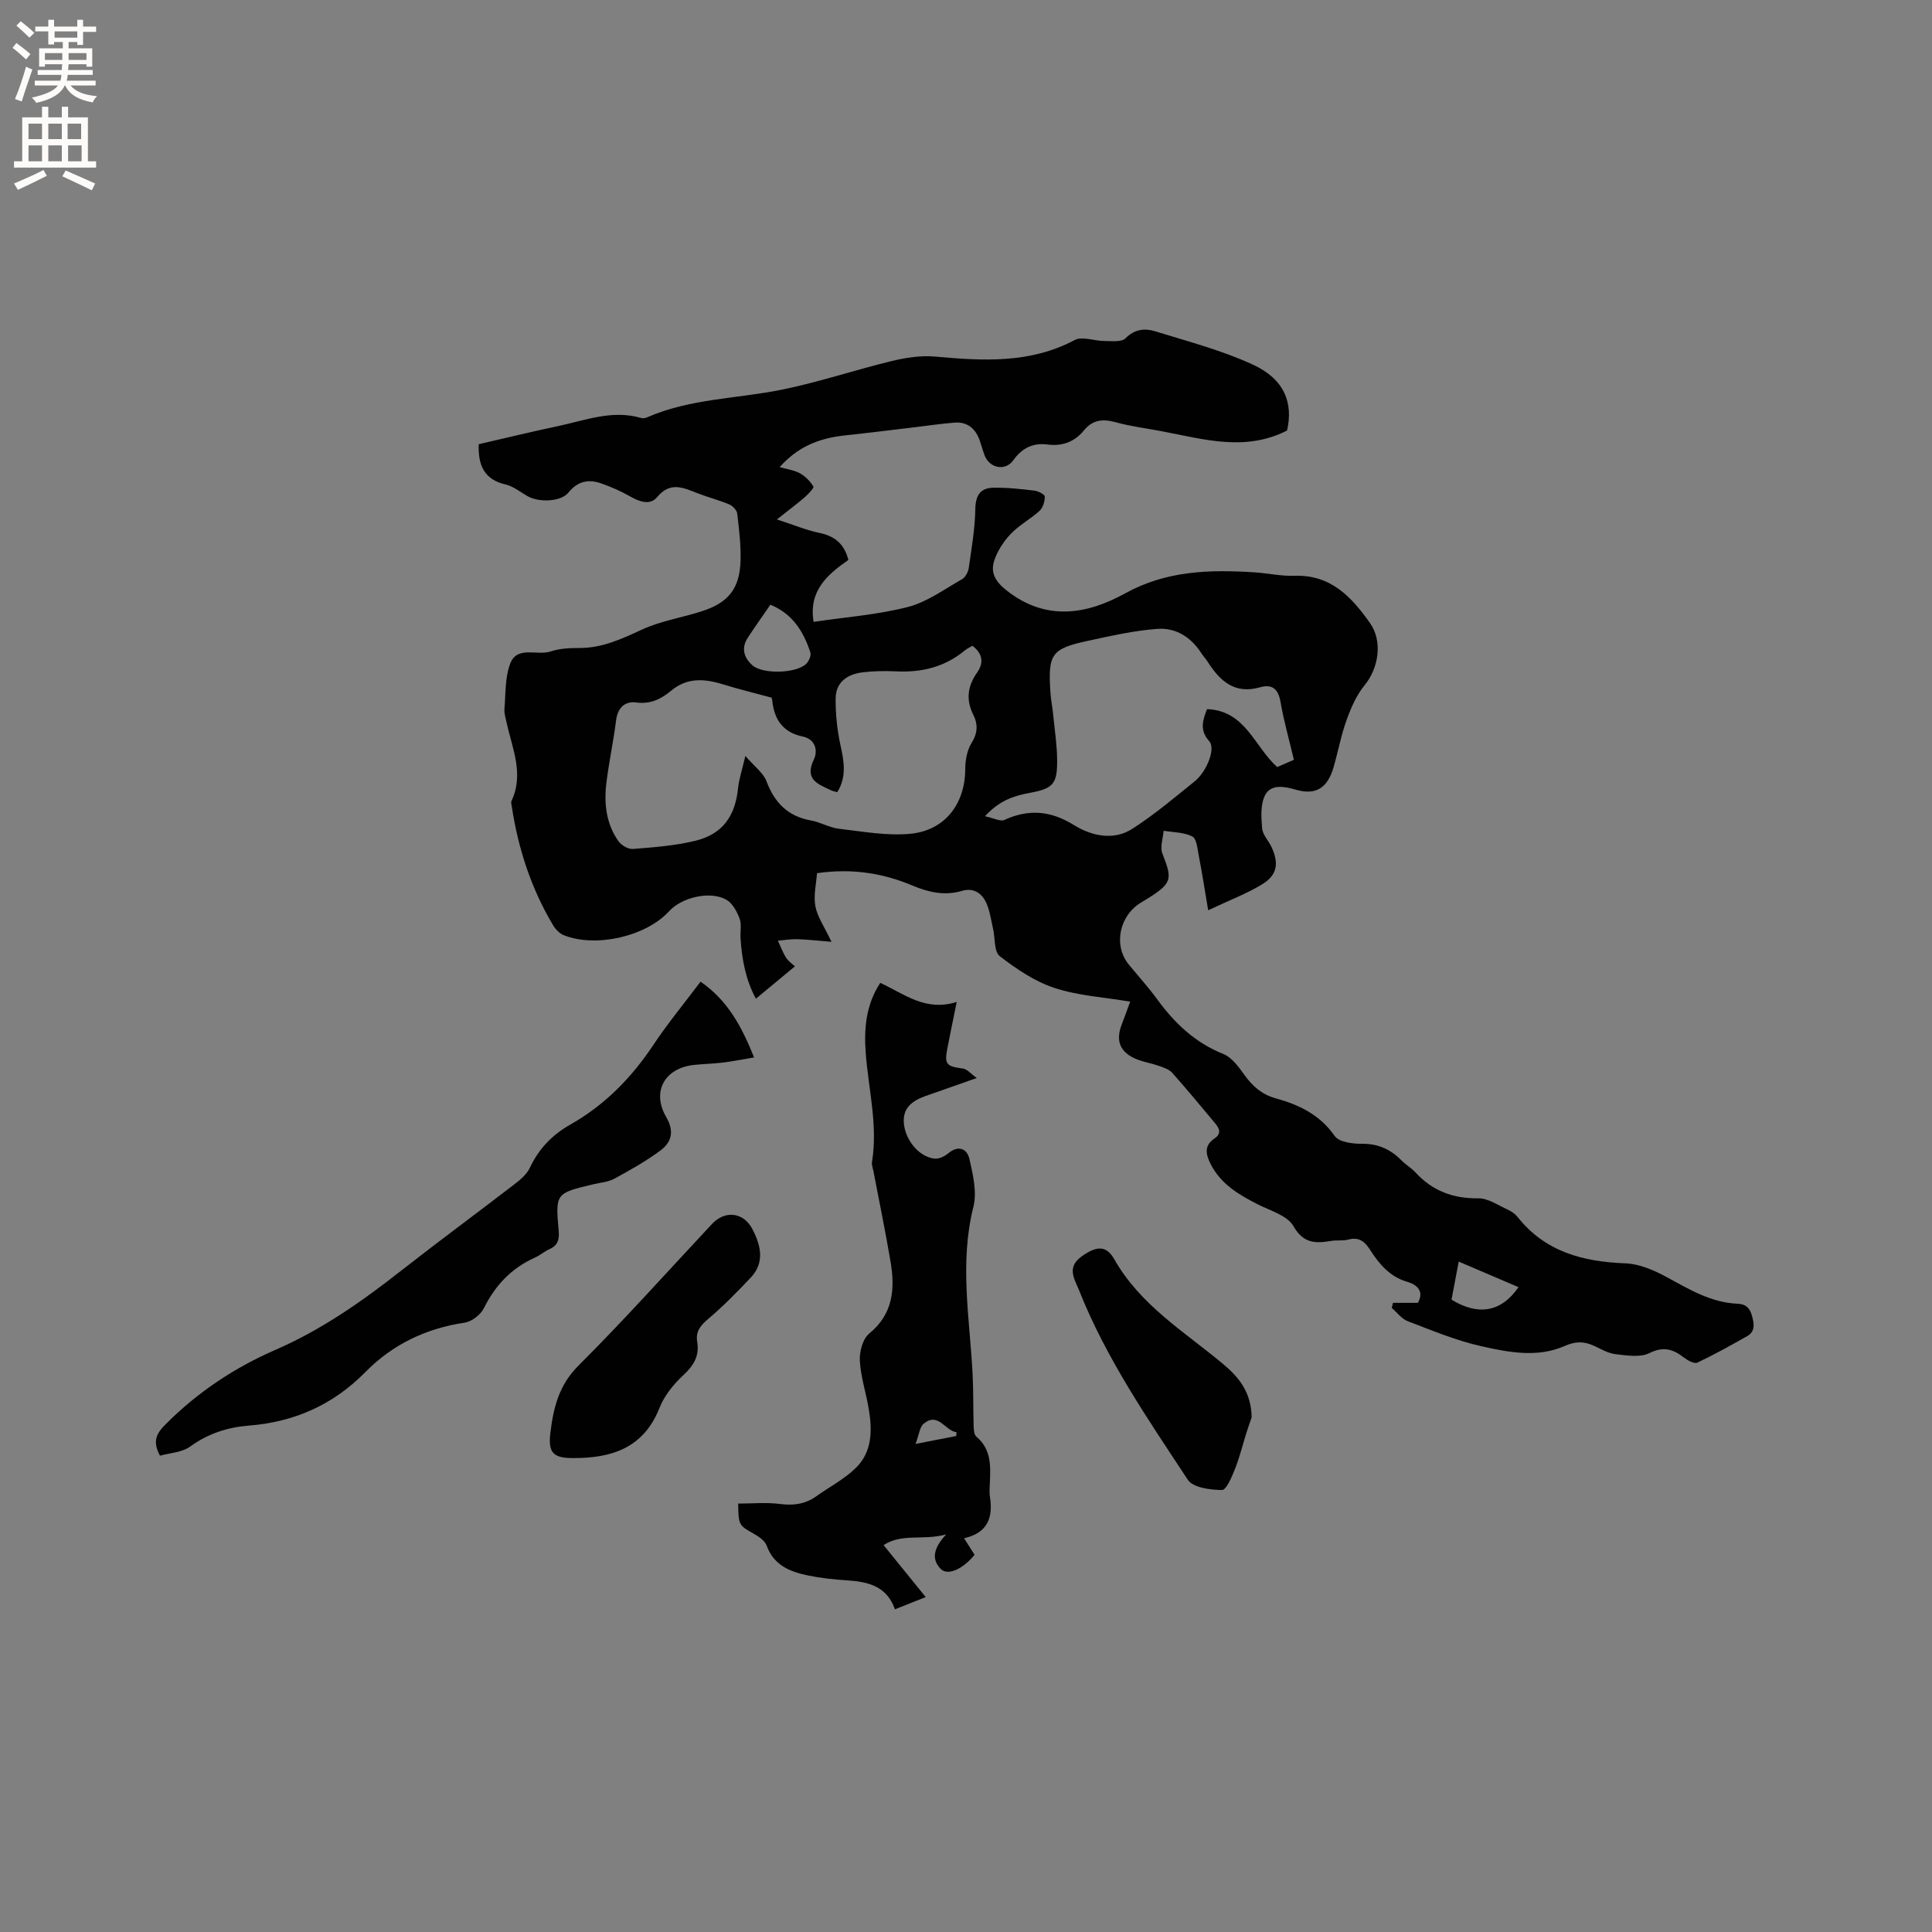 <svg enable-background="new 0 0 400 400" viewBox="0 0 400 400" xmlns="http://www.w3.org/2000/svg"><rect x="0" y="0" width="400" height="400" fill="#808080" stroke="none"/><g fill="#010102"><path d="m266.47 89.14c-8.73 4.43-17.31 1.77-25.91.15-3.23-.61-6.51-1.02-9.66-1.89-2.65-.73-4.71-.45-6.49 1.72-1.95 2.37-4.46 3.31-7.56 2.91-2.99-.39-5.27.75-7.07 3.27-1.65 2.31-4.92 1.65-5.94-1.05-.37-.99-.64-2.02-.99-3.02-.86-2.48-2.54-3.94-5.24-3.73-2.82.22-5.62.65-8.42.98-4.73.56-9.45 1.16-14.18 1.66-5.76.61-9.96 2.51-13.59 6.57 1.56.45 3.01.62 4.19 1.28 1.12.62 2.13 1.64 2.79 2.73.17.29-1.04 1.58-1.78 2.22-1.59 1.38-3.3 2.64-5.77 4.6 3.38 1.1 6.05 2.22 8.84 2.8 3.17.66 5.11 2.29 5.96 5.59-4.33 3.02-8.28 6.36-7.2 12.82 6.58-.98 13.18-1.46 19.48-3.07 3.98-1.02 7.56-3.67 11.23-5.75.7-.4 1.29-1.49 1.41-2.34.58-4.06 1.29-8.13 1.36-12.21.05-2.85 1.07-4.35 3.71-4.4 2.84-.06 5.7.26 8.53.6.79.09 2.13.79 2.14 1.23.01 1-.37 2.3-1.08 2.95-1.87 1.71-4.21 2.94-5.94 4.75-1.47 1.54-2.76 3.5-3.43 5.51-.82 2.44.13 4.31 2.45 6.15 8.2 6.53 16.68 5.07 24.68.66 8.51-4.69 17.36-4.91 26.51-4.35 2.85.17 5.71.83 8.54.73 7.49-.25 11.79 4.39 15.6 9.78 2.67 3.78 1.8 9.32-1.1 12.86-1.69 2.06-2.83 4.69-3.75 7.24-1.15 3.18-1.75 6.54-2.7 9.79-1.26 4.34-3.73 5.8-7.79 4.62-2.36-.68-5.12-1.22-6.35 1.09-1.01 1.9-.84 4.61-.64 6.91.11 1.36 1.37 2.59 1.98 3.94 1.54 3.4 1.13 5.77-2.03 7.68-3.2 1.94-6.76 3.28-11.12 5.34-.75-4.42-1.28-7.89-1.95-11.33-.27-1.4-.44-3.49-1.34-3.95-1.73-.89-3.93-.84-5.94-1.18-.12 1.58-.77 3.36-.26 4.69 2.16 5.58 2.25 6.19-4.39 10.16-4.49 2.68-5.83 8.84-2.55 12.86 1.95 2.38 4.03 4.66 5.84 7.14 3.62 4.96 7.84 9.01 13.71 11.36 1.78.71 3.2 2.69 4.4 4.36 1.67 2.33 3.6 4.03 6.41 4.81 4.86 1.34 9.18 3.39 12.27 7.82.89 1.28 3.76 1.63 5.71 1.61 3.34-.03 5.89 1.19 8.14 3.46.89.9 2.03 1.56 2.89 2.49 3.52 3.82 7.78 5.4 13 5.34 2.02-.02 4.09 1.44 6.08 2.34.75.34 1.52.87 2.03 1.51 5.73 7.24 13.55 9.28 22.34 9.61 2.89.11 5.93 1.43 8.54 2.85 4.67 2.53 9.18 5.29 14.67 5.51 1.73.07 2.56.89 3.01 2.58s.65 3.18-1.03 4.14c-3.39 1.92-6.8 3.82-10.31 5.48-.62.29-1.96-.43-2.71-1.01-2.26-1.76-4.25-2.44-7.22-.96-1.91.95-4.66.48-6.98.22-1.52-.17-2.99-1.04-4.43-1.71-2.09-.97-3.82-1.01-6.18.03-5.57 2.45-11.56 1.3-17.2.03-5.21-1.17-10.22-3.27-15.24-5.18-1.26-.48-2.21-1.81-3.3-2.75.08-.35.17-.7.25-1.05h5.15c1.05-1.8.61-3.53-2.22-4.36-3.61-1.05-5.83-3.73-7.73-6.71-1.09-1.7-2.32-2.6-4.45-2.03-1.1.3-2.33.08-3.48.27-3.24.53-5.77.64-7.88-3.06-1.27-2.21-4.82-3.19-7.44-4.53-3.92-2-7.61-4.19-9.7-8.32-1.01-2-1.39-3.82.78-5.28 1.53-1.03 1.04-2.09.13-3.18-2.93-3.49-5.83-7.02-8.86-10.42-.64-.72-1.76-1.08-2.73-1.43-1.49-.53-3.09-.78-4.56-1.36-3.49-1.38-4.49-3.77-3.18-7.19.57-1.47 1.1-2.96 1.76-4.76-5.39-.91-10.75-1.22-15.68-2.84-4.08-1.34-7.88-3.92-11.32-6.58-1.21-.93-.94-3.75-1.39-5.69-.4-1.74-.64-3.56-1.33-5.18-.92-2.14-2.67-3.37-5.12-2.64-3.58 1.06-6.93.28-10.2-1.09-6.18-2.61-12.56-3.61-19.8-2.58-.15 2.18-.75 4.6-.34 6.83.41 2.19 1.84 4.2 3.34 7.38-2.94-.23-5.01-.48-7.09-.54-1.33-.04-2.67.2-4 .31.55 1.18 1 2.43 1.7 3.53.48.76 1.31 1.3 1.82 1.78-2.7 2.24-5.27 4.38-8.08 6.7-2.08-3.83-2.9-8.09-3.18-12.5-.09-1.37.26-2.88-.2-4.1-.55-1.46-1.47-3.17-2.74-3.89-3.31-1.9-9.22-.51-11.84 2.37-4.74 5.2-15.13 7.63-21.8 4.98-.89-.35-1.73-1.24-2.24-2.09-4.57-7.65-7.25-15.97-8.57-24.75-.05-.31-.16-.69-.04-.94 2.66-5.63.15-10.92-1.02-16.31-.2-.93-.51-1.89-.43-2.81.27-3.15.1-6.52 1.21-9.38 1.45-3.72 5.56-1.53 8.38-2.48 1.87-.63 3.98-.71 5.98-.71 4.72 0 8.74-1.89 12.92-3.82 3.88-1.79 8.26-2.46 12.36-3.78 5.51-1.77 7.85-4.68 8.03-10.43.1-3.26-.3-6.56-.69-9.81-.08-.7-.94-1.59-1.65-1.89-2.14-.9-4.42-1.47-6.58-2.32-2.95-1.15-5.64-2.47-8.36.82-1.42 1.72-3.62.97-5.54-.13-1.91-1.09-3.95-1.99-6.03-2.72-2.62-.92-4.88-.47-6.78 1.9-1.55 1.93-6.16 2.11-8.55.7-1.46-.85-2.88-2-4.46-2.37-4.37-1.01-5.72-3.88-5.57-8.34 5.44-1.25 10.96-2.6 16.52-3.77 5.64-1.2 11.21-3.42 17.15-1.65.36.11.86 0 1.23-.16 8.91-3.89 18.61-3.83 27.91-5.72 7.65-1.56 15.1-4.08 22.7-5.92 2.92-.71 6.05-1.19 9.01-.92 9.9.89 19.62 1.48 28.88-3.43 1.56-.83 4.06.2 6.13.2 1.49 0 3.55.27 4.37-.55 1.88-1.9 3.99-2.12 6.08-1.48 6.84 2.11 13.86 3.95 20.33 6.93 6.49 3 8.37 7.9 7.05 13.64zm-65.13 44.56c-.52.31-1.11.57-1.58.96-4.14 3.44-8.93 4.6-14.21 4.34-2.31-.11-4.66-.08-6.95.2-3.13.38-5.56 2-5.59 5.41-.02 3.21.3 6.48.99 9.61.74 3.38 1.34 6.58-.65 9.79-.5-.15-.93-.21-1.3-.39-2.67-1.28-5.57-2.2-3.54-6.4.85-1.75.34-4.18-2.31-4.73-4.13-.86-5.91-3.54-6.32-7.48-.05-.48-.28-.94-.17-.58-3.76-1.02-6.89-1.77-9.97-2.73-3.82-1.18-7.43-1.5-10.77 1.29-2.06 1.71-4.25 2.85-7.22 2.45-2.29-.31-3.86 1.02-4.19 3.66-.54 4.3-1.46 8.56-2 12.86-.54 4.29-.1 8.52 2.46 12.17.6.86 2.03 1.71 3.01 1.64 4.31-.34 8.67-.67 12.86-1.68 5.68-1.36 8.31-5.05 8.92-10.91.2-1.9.83-3.76 1.51-6.67 1.94 2.25 3.73 3.53 4.37 5.24 1.68 4.46 4.44 7.27 9.22 8.12 1.96.35 3.8 1.48 5.76 1.71 4.9.57 9.9 1.5 14.75 1.05 7.24-.67 11.39-6.22 11.42-13.35.01-1.83.36-3.92 1.3-5.43 1.3-2.08 1.36-3.9.35-5.91-1.53-3.06-1.16-5.89.78-8.65 1.45-2.03 1.22-3.92-.93-5.59zm66.55 23.61c-.98-4.15-2.09-8.02-2.77-11.97-.47-2.69-1.71-3.77-4.26-3.04-5.26 1.5-8.3-1.33-10.84-5.31-.4-.62-.92-1.17-1.32-1.79-2.12-3.3-5.29-5.27-9.03-5-4.8.34-9.57 1.43-14.3 2.45-7.69 1.65-8.41 2.72-7.9 10.59.1 1.58.42 3.15.58 4.73.31 3.16.8 6.31.82 9.47.03 4.9-.86 5.83-5.69 6.72-3.25.6-6.27 1.57-9.25 4.83 1.79.38 3.16 1.15 4 .77 5.07-2.31 9.58-1.93 14.42 1.06 3.58 2.22 8.13 3.3 12.06.79 4.54-2.9 8.69-6.42 12.9-9.81 2.58-2.08 4.41-6.83 3.06-8.33-2.06-2.29-1.36-4.34-.47-6.65 7.98.28 9.82 7.8 14.53 11.99 1.05-.46 2.1-.92 3.46-1.5zm-108.39-32.11c-1.64 2.39-3.24 4.61-4.72 6.9-1.38 2.14-.71 4.15 1.02 5.66 2.15 1.88 9.05 1.66 11.08-.29.57-.55 1.11-1.73.9-2.38-1.4-4.3-3.66-8-8.28-9.89zm141.02 143.88c5.46 3.35 10.27 2.65 13.87-2.59-4.16-1.78-8.17-3.49-12.38-5.29-.55 2.95-1.02 5.42-1.49 7.88z"/><path d="m199.6 318.48c.96 1.52 1.58 2.49 2.18 3.43-2.46 2.98-5.55 4.39-7.01 2.92-1.99-2.02-1.48-4.36 1.13-7.15-4.84 1.33-9.13-.3-12.96 2.22 2.98 3.67 5.71 7.04 8.72 10.76-2.64 1.05-4.39 1.74-6.38 2.53-1.64-4.74-5.48-5.71-9.83-5.99-2.74-.17-5.5-.47-8.18-1.02-3.7-.77-7.06-2.09-8.54-6.18-.37-1.02-1.64-1.88-2.69-2.47-3.06-1.73-3.14-1.73-3.21-6.23 2.88 0 5.8-.28 8.64.08 2.8.36 5.23.05 7.53-1.59 2.75-1.97 5.86-3.57 8.24-5.92 3.37-3.33 3.37-7.81 2.62-12.2-.56-3.33-1.66-6.61-1.84-9.95-.1-1.88.6-4.53 1.94-5.62 5.01-4.1 5.36-9.31 4.41-14.94-1.06-6.26-2.35-12.47-3.54-18.71-.12-.62-.39-1.28-.29-1.87 1.23-7.57-.71-14.95-1.29-22.41-.4-5.13.01-10.14 3-14.68 4.96 2.29 9.36 6.01 15.83 3.95-.75 3.71-1.37 6.65-1.94 9.61-.64 3.32-.22 3.72 3.26 4.19.85.12 1.59 1.07 2.83 1.95-3.91 1.37-7.24 2.53-10.56 3.71-2.81 1-4.95 2.52-4.5 5.98.44 3.44 3.3 6.73 6.37 7 .89.08 2.03-.47 2.76-1.08 2.13-1.78 3.92-.99 4.41 1.16.73 3.22 1.59 6.85.82 9.91-2.9 11.55-.78 22.99-.17 34.48.19 3.59.11 7.18.22 10.78.02.79.07 1.9.56 2.31 3.13 2.62 2.95 6.1 2.8 9.62-.04.95-.14 1.93.02 2.86.67 4.27-.47 7.46-5.36 8.56zm-1.63-21.17c.02-.26.04-.52.07-.78-2.38-.29-3.74-4.23-6.77-1.8-.87.7-.99 2.34-1.72 4.22 3.55-.69 5.99-1.16 8.42-1.64z"/><path d="m145.04 203.24c5.68 3.93 8.52 9.33 11.09 15.69-2.46.41-4.49.82-6.53 1.07-1.99.24-4.02.27-6.01.49-5.97.67-8.71 5.52-5.68 10.74 1.73 2.98 1.16 5.21-1.13 6.93-3 2.24-6.31 4.09-9.61 5.89-1.26.69-2.84.78-4.29 1.13-7.85 1.87-7.9 1.87-7.21 9.64.16 1.81-.17 3.04-1.92 3.81-1.06.47-1.96 1.28-3.02 1.75-4.83 2.18-8.19 5.71-10.55 10.47-.67 1.35-2.5 2.77-3.97 2.99-8.02 1.2-14.92 4.49-20.58 10.25-6.67 6.77-14.7 10.33-24.16 11.07-4.32.34-8.4 1.64-12.08 4.32-1.71 1.24-4.26 1.34-6.27 1.91-1.63-3.06-.7-4.64 1.2-6.54 6.61-6.63 14.24-11.7 22.75-15.4 9.52-4.14 17.88-10.01 25.98-16.37 7.76-6.08 15.7-11.92 23.51-17.93 1.23-.94 2.54-2.08 3.17-3.43 1.84-3.9 4.61-6.77 8.3-8.86 7.15-4.04 12.7-9.69 17.24-16.52 2.94-4.42 6.32-8.51 9.77-13.1z"/><path d="m118.76 301.88c-4.17.02-5.32-1.03-4.81-5.21.62-5.12 1.72-9.85 5.79-13.91 9.52-9.49 18.49-19.54 27.68-29.36 2.69-2.87 6.53-2.47 8.39 1.13 1.71 3.31 2.58 6.87-.4 10.01-2.81 2.96-5.67 5.91-8.79 8.53-1.63 1.37-2.62 2.63-2.27 4.75.48 2.89-.71 4.88-2.85 6.87-2.02 1.87-3.94 4.23-4.94 6.75-3.26 8.31-9.83 10.45-17.8 10.44z"/><path d="m259.14 293.44c-.22.65-.67 1.92-1.08 3.2-.79 2.51-1.41 5.08-2.38 7.52-.65 1.63-1.78 4.34-2.68 4.33-2.42-.02-6-.48-7.07-2.11-8.3-12.61-16.92-25.11-22.53-39.26-.89-2.24-2.66-4.71.54-6.99 2.86-2.04 5-2.52 6.76.58 5.44 9.61 14.64 15.07 22.69 21.83 3.13 2.64 5.67 5.75 5.75 10.9z"/></g><path d="m2.6 9.9.8-1c.9.7 1.9 1.4 2.9 2.3l-.9 1.1c-1.1-1-2-1.8-2.8-2.4zm.5 10.6c.9-2.1 1.6-4.3 2.3-6.7.4.2.8.4 1.3.6-.7 2.1-1.5 4.3-2.2 6.6zm.3-15.2.9-.9c1 .8 2 1.6 2.8 2.4l-1 1c-.9-.9-1.8-1.7-2.7-2.5zm12.6-1.2h1.2v1.4h2.7v1.1h-2.7v2.7h-1.2v-.6h-1.8v1.3h4.9v3.8h-1.2v-.5h-3.7c0 .4-.1.9-.1 1.2h5.1v1h-5.2c0 .5-.1.9-.2 1.2h6v1h-5.2c1.1 1.3 2.9 2 5.5 2.2-.4.4-.7.8-.9 1.3-2.9-.5-4.8-1.6-5.7-3.5h-.1c-.8 1.7-2.7 2.9-5.9 3.6-.2-.4-.6-.8-.9-1.1 2.8-.6 4.6-1.4 5.4-2.5h-4.8v-1h5.3c.1-.3.2-.7.2-1.2h-4.9v-1h5c0-.4 0-.8.1-1.2h-3.6v.5h-1.2v-3.8h4.9v-1.3h-1.8v.5h-1.2v-2.7h-2.7v-1h2.7v-1.4h1.2v1.4h4.8zm-6.7 8.3h3.6c0-.4 0-.9 0-1.4h-3.6zm1.9-4.6h4.8v-1.3h-4.7v1.3zm6.7 3.2h-3.7v1.4h3.7z" fill="#fcfbfa"/><path d="m8.7 22.1h1.3v2.2h2.8v-2.2h1.3v2.2h4.1v9.1h1.7v1.3h-17v-1.3h1.7v-9.1h4.1zm.3 13.1.7 1.2c-1.8.9-3.8 1.9-6 2.9-.2-.4-.5-.8-.8-1.3 2.3-1 4.4-1.9 6.1-2.8zm-3.1-6.4h2.8v-3.2h-2.8zm0 4.6h2.8v-3.3h-2.8zm4.1-4.6h2.8v-3.2h-2.8zm0 4.6h2.8v-3.3h-2.8zm3.6 1.9c2.1.9 4.1 1.8 6.1 2.7l-.7 1.4c-2.2-1.1-4.2-2-6.1-2.9zm3.2-9.7h-2.8v3.2h2.8zm-2.7 7.8h2.8v-3.3h-2.8z" fill="#fcfbfa"/></svg>